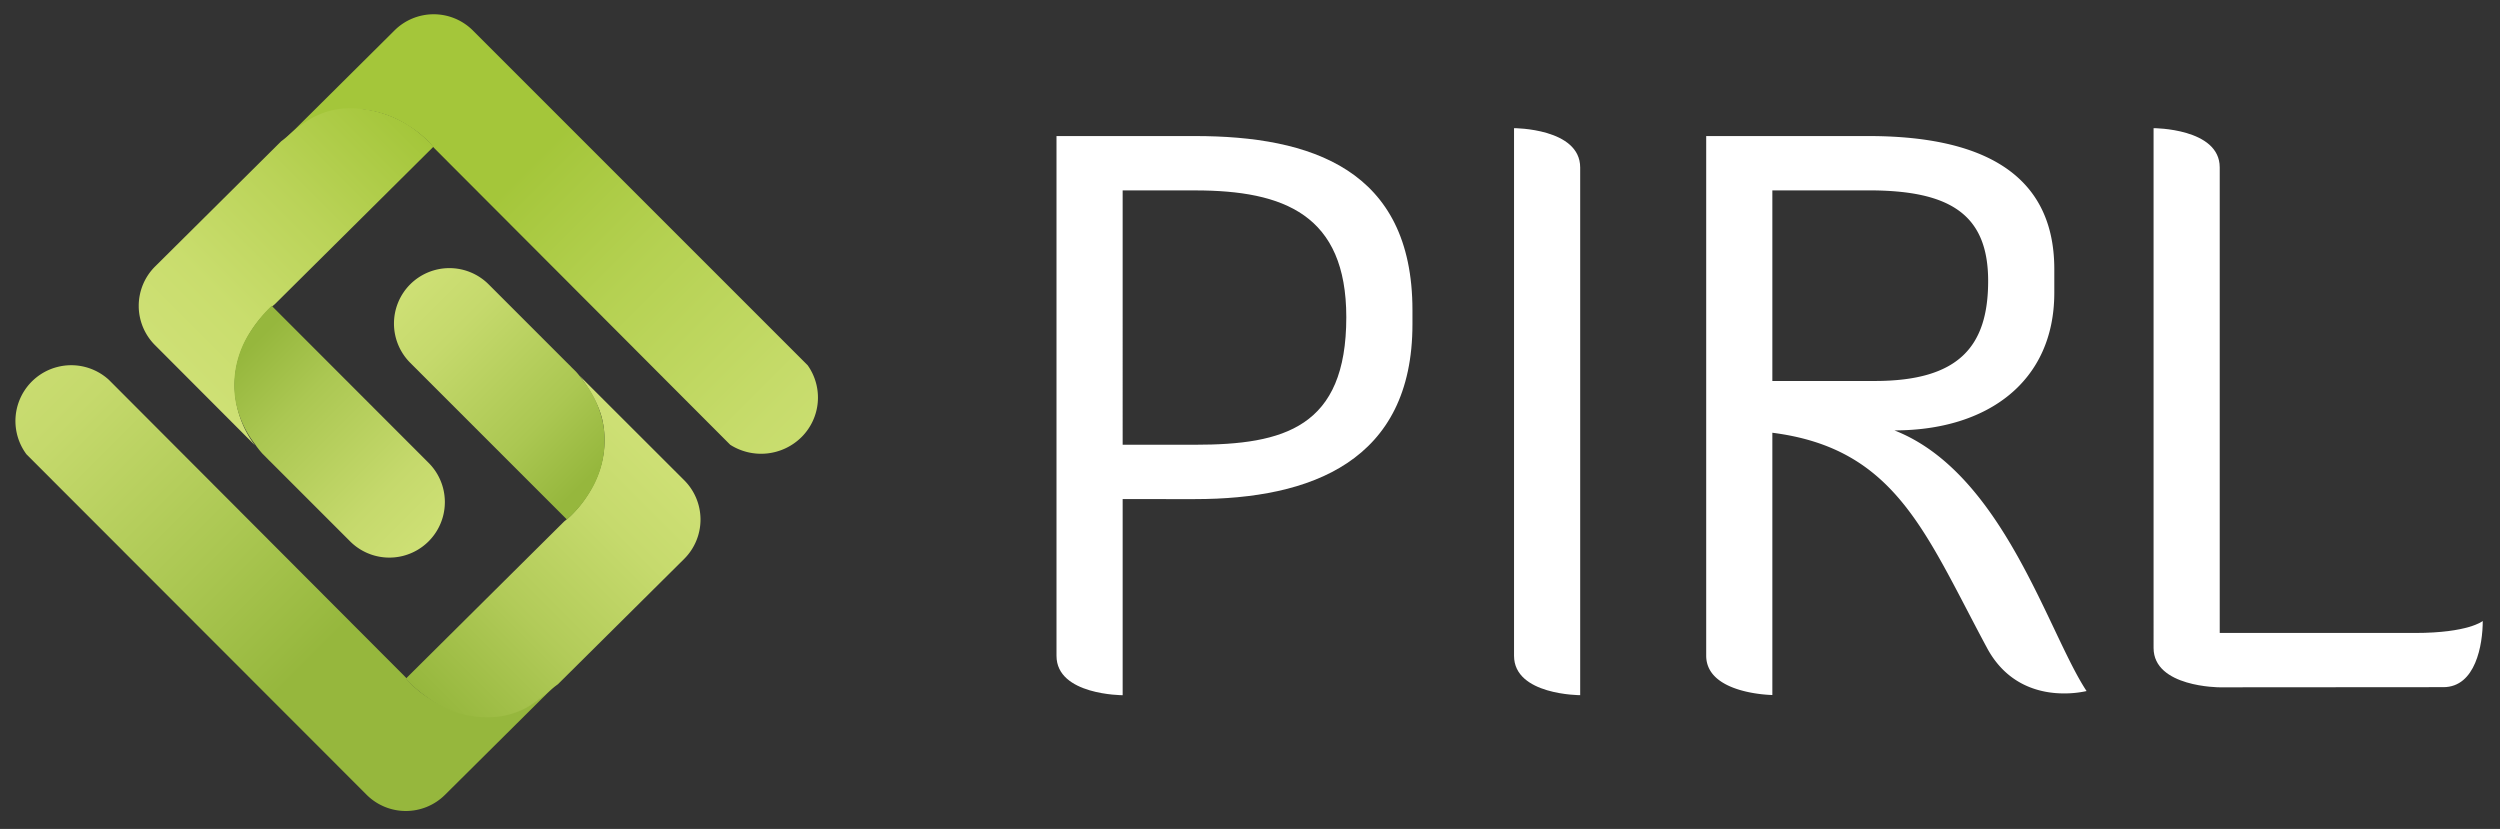<svg xmlns="http://www.w3.org/2000/svg" xmlns:xlink="http://www.w3.org/1999/xlink" viewBox="0 0 627.33 208"><rect x="0" y="0" width="627.33" height="208" fill="#333333" stroke="none"/><defs><style>.cls-1{fill:#fff;}.cls-2{fill:url(#linear-gradient);}.cls-3{fill:url(#linear-gradient-2);}.cls-4{fill:url(#linear-gradient-3);}.cls-5{fill:url(#linear-gradient-4);}.cls-6{fill:url(#linear-gradient-5);}.cls-7{fill:url(#linear-gradient-6);}.cls-8{fill:url(#linear-gradient-7);}.cls-9{fill:url(#linear-gradient-8);}</style><linearGradient id="linear-gradient" x1="145.32" y1="-84.83" x2="145.32" y2="80.31" gradientTransform="translate(-38.81 236.64) rotate(-45)" gradientUnits="userSpaceOnUse"><stop offset="0" stop-color="#cee075"></stop><stop offset="0.19" stop-color="#c5d96c"></stop><stop offset="0.49" stop-color="#abc752"></stop><stop offset="0.71" stop-color="#96b73d"></stop></linearGradient><linearGradient id="linear-gradient-2" x1="230.91" y1="55.13" x2="146.01" y2="55.13" gradientTransform="matrix(0.71, -0.71, 0.71, 0.71, -38.9, 236.72)" gradientUnits="userSpaceOnUse"><stop offset="0" stop-color="#cee075"></stop><stop offset="0.25" stop-color="#c6da6d"></stop><stop offset="0.62" stop-color="#b2cb59"></stop><stop offset="1" stop-color="#96b73d"></stop></linearGradient><linearGradient id="linear-gradient-3" x1="217.13" y1="-16.65" x2="217.13" y2="189.82" gradientTransform="translate(-38.81 236.64) rotate(-45)" gradientUnits="userSpaceOnUse"><stop offset="0" stop-color="#cee075"></stop><stop offset="0.08" stop-color="#c5d96c"></stop><stop offset="0.23" stop-color="#abc752"></stop><stop offset="0.32" stop-color="#96b73d"></stop></linearGradient><linearGradient id="linear-gradient-4" x1="1070.74" y1="119.27" x2="1070.74" y2="119.27" gradientTransform="translate(907.99 -558.38) rotate(135)" gradientUnits="userSpaceOnUse"><stop offset="0" stop-color="#e7eeb5"></stop><stop offset="0.15" stop-color="#dfe9ac"></stop><stop offset="0.4" stop-color="#cadc92"></stop><stop offset="0.72" stop-color="#a9c669"></stop><stop offset="0.99" stop-color="#86b03f"></stop></linearGradient><linearGradient id="linear-gradient-5" x1="984.87" y1="6.8" x2="984.87" y2="171.94" gradientTransform="translate(907.99 -558.38) rotate(135)" gradientUnits="userSpaceOnUse"><stop offset="0" stop-color="#cee075"></stop><stop offset="0.18" stop-color="#c7dc6c"></stop><stop offset="0.48" stop-color="#b5d152"></stop><stop offset="0.71" stop-color="#a4c63a"></stop></linearGradient><linearGradient id="linear-gradient-6" x1="1070.67" y1="147.67" x2="985.72" y2="147.67" gradientTransform="translate(907.99 -558.38) rotate(135)" gradientUnits="userSpaceOnUse"><stop offset="0" stop-color="#cee075"></stop><stop offset="0.24" stop-color="#c9dd6d"></stop><stop offset="0.6" stop-color="#bad358"></stop><stop offset="1" stop-color="#a4c63a"></stop></linearGradient><linearGradient id="linear-gradient-7" x1="1056.5" y1="75.1" x2="1056.5" y2="281.8" gradientTransform="translate(907.99 -558.38) rotate(135)" xlink:href="#linear-gradient-3"></linearGradient><linearGradient id="linear-gradient-8" x1="1070.74" y1="117.28" x2="1070.81" y2="117.28" xlink:href="#linear-gradient-4"></linearGradient></defs><title>Artboard 1</title><g id="Layer_1" data-name="Layer 1"><path class="cls-1" d="M265.11,34.14h34.78c29,0,54.54,8.3,54.54,43.67v3.56c0,34.39-25.49,43.87-54.54,43.87H281.71v49.21s-16.6,0-16.6-9.88Zm16.6,13.64V111.6h18.18c22.33,0,37.94-4.35,37.94-32,0-25.69-15.61-31.82-37.94-31.82Z"></path><path class="cls-1" d="M379.92,32.16s16.6,0,16.6,9.88v132.4s-16.6,0-16.6-9.88Z"></path><path class="cls-1" d="M475.37,108c27.27,10.67,38.54,50.79,48.22,65.41a26,26,0,0,1-5.73.59c-5.53,0-14-1.78-19.17-11.26-15.61-29-22.92-50.19-53.95-54.15v65.81s-16.6-.2-16.6-9.88V34.14h40.71c27.07,0,46.64,8.5,46.64,33.4v5.93C515.49,95.8,498.69,108,475.37,108ZM444.74,47.77V95.6h25.69c21.14,0,28.46-8.69,28.46-25.1,0-16.8-9.68-22.73-30-22.73Z"></path><path class="cls-1" d="M557,172.47s-16.6,0-16.6-9.88V32.16S557,32.16,557,42V158.83h49c13.44,0,17-3,17-3,0,5.93-1.78,16.6-9.88,16.6Z"></path></g><g id="Layer_2" data-name="Layer 2"><path class="cls-2" d="M124.67,179.64a24.21,24.21,0,0,1-2.49.12,25.58,25.58,0,0,1-13.88-4.16,27.49,27.49,0,0,1-6.33-5.21l.06-.13-.33-.39L27.35,95.34A14,14,0,0,0,6.64,114L92,199.44a13.93,13.93,0,0,0,19.67,0l27.75-27.55-1,.85C135.62,175.25,131.32,179,124.67,179.64Z"></path><path class="cls-3" d="M151.55,107.79c1.19,10.76-5.19,18.47-8.1,21.39-.62.62-1.09,1-1.29,1.19l-.58.47-39.79,39.5a37,37,0,0,0,6.69,5.54,25.18,25.18,0,0,0,16.12,4,20.05,20.05,0,0,0,8.17-2.67,36.36,36.36,0,0,0,5.32-4A23.76,23.76,0,0,1,140,171.7l31.7-31.47,0,0a13.94,13.94,0,0,0,0-19.71L145.41,94.26c1.95,2.59,5.07,7.25,5.86,11.73C151.39,106.57,151.48,107.17,151.55,107.79Z"></path><path class="cls-4" d="M102.94,71.34a13.93,13.93,0,0,0,0,19.7l39.29,39.29.05,0a27.78,27.78,0,0,0,5.51-6.5,24.46,24.46,0,0,0,3.8-15.86c-.06-.52-.13-1-.22-1.53a25.35,25.35,0,0,0-5.31-11.26,19.22,19.22,0,0,0-1.45-1.83l-.92-.92c-.37-.35-.66-.7-.95-.95h0l-20.1-20.1A13.93,13.93,0,0,0,102.94,71.34Zm40.71,56h0Z"></path><path class="cls-5" d="M67,114.87l-.92-.92C66.39,114.29,66.7,114.59,67,114.87Z"></path><path class="cls-6" d="M201.15,109.66a14,14,0,0,0,1.52-18l-84-84A13.93,13.93,0,0,0,99,7.63L71.27,35.18l1-.85c2.85-2.47,7.15-6.2,13.79-6.85a24.21,24.21,0,0,1,2.49-.12,25.58,25.58,0,0,1,13.88,4.16,25.29,25.29,0,0,1,6.27,5.36l.24.26.09.1,74.21,74.37A14.41,14.41,0,0,0,201.15,109.66Z"></path><path class="cls-7" d="M102.75,31.6a27.53,27.53,0,0,0-16.83-4.36,20,20,0,0,0-8.16,2.67,36.3,36.3,0,0,0-5.32,4,23.71,23.71,0,0,1-1.88,1.54L38.89,66.9l0,0a13.93,13.93,0,0,0,0,19.7L64,111.77a25,25,0,0,1-4.69-10.63c-.11-.59-.2-1.19-.27-1.8C57.84,88.58,64.21,80.87,67.12,78c.62-.62,1.09-1,1.28-1.19L69,76.3l39.75-39.47A28.84,28.84,0,0,0,102.75,31.6Z"></path><path class="cls-8" d="M64,111.5a25.88,25.88,0,0,0,1.88,2.37l.92.92c.37.35.66.7.95.95h0l20.1,20.1a13.93,13.93,0,0,0,19.7-19.7L68.19,76.75l.53-.53a34.78,34.78,0,0,0-6,7.16,24.46,24.46,0,0,0-3.8,15.86c.06.52.13,1,.22,1.53a25.25,25.25,0,0,0,5,10.87l.31.39Zm2.83-31.63h0Z"></path><line class="cls-9" x1="67.89" y1="115.87" x2="67.94" y2="115.81"></line></g></svg>